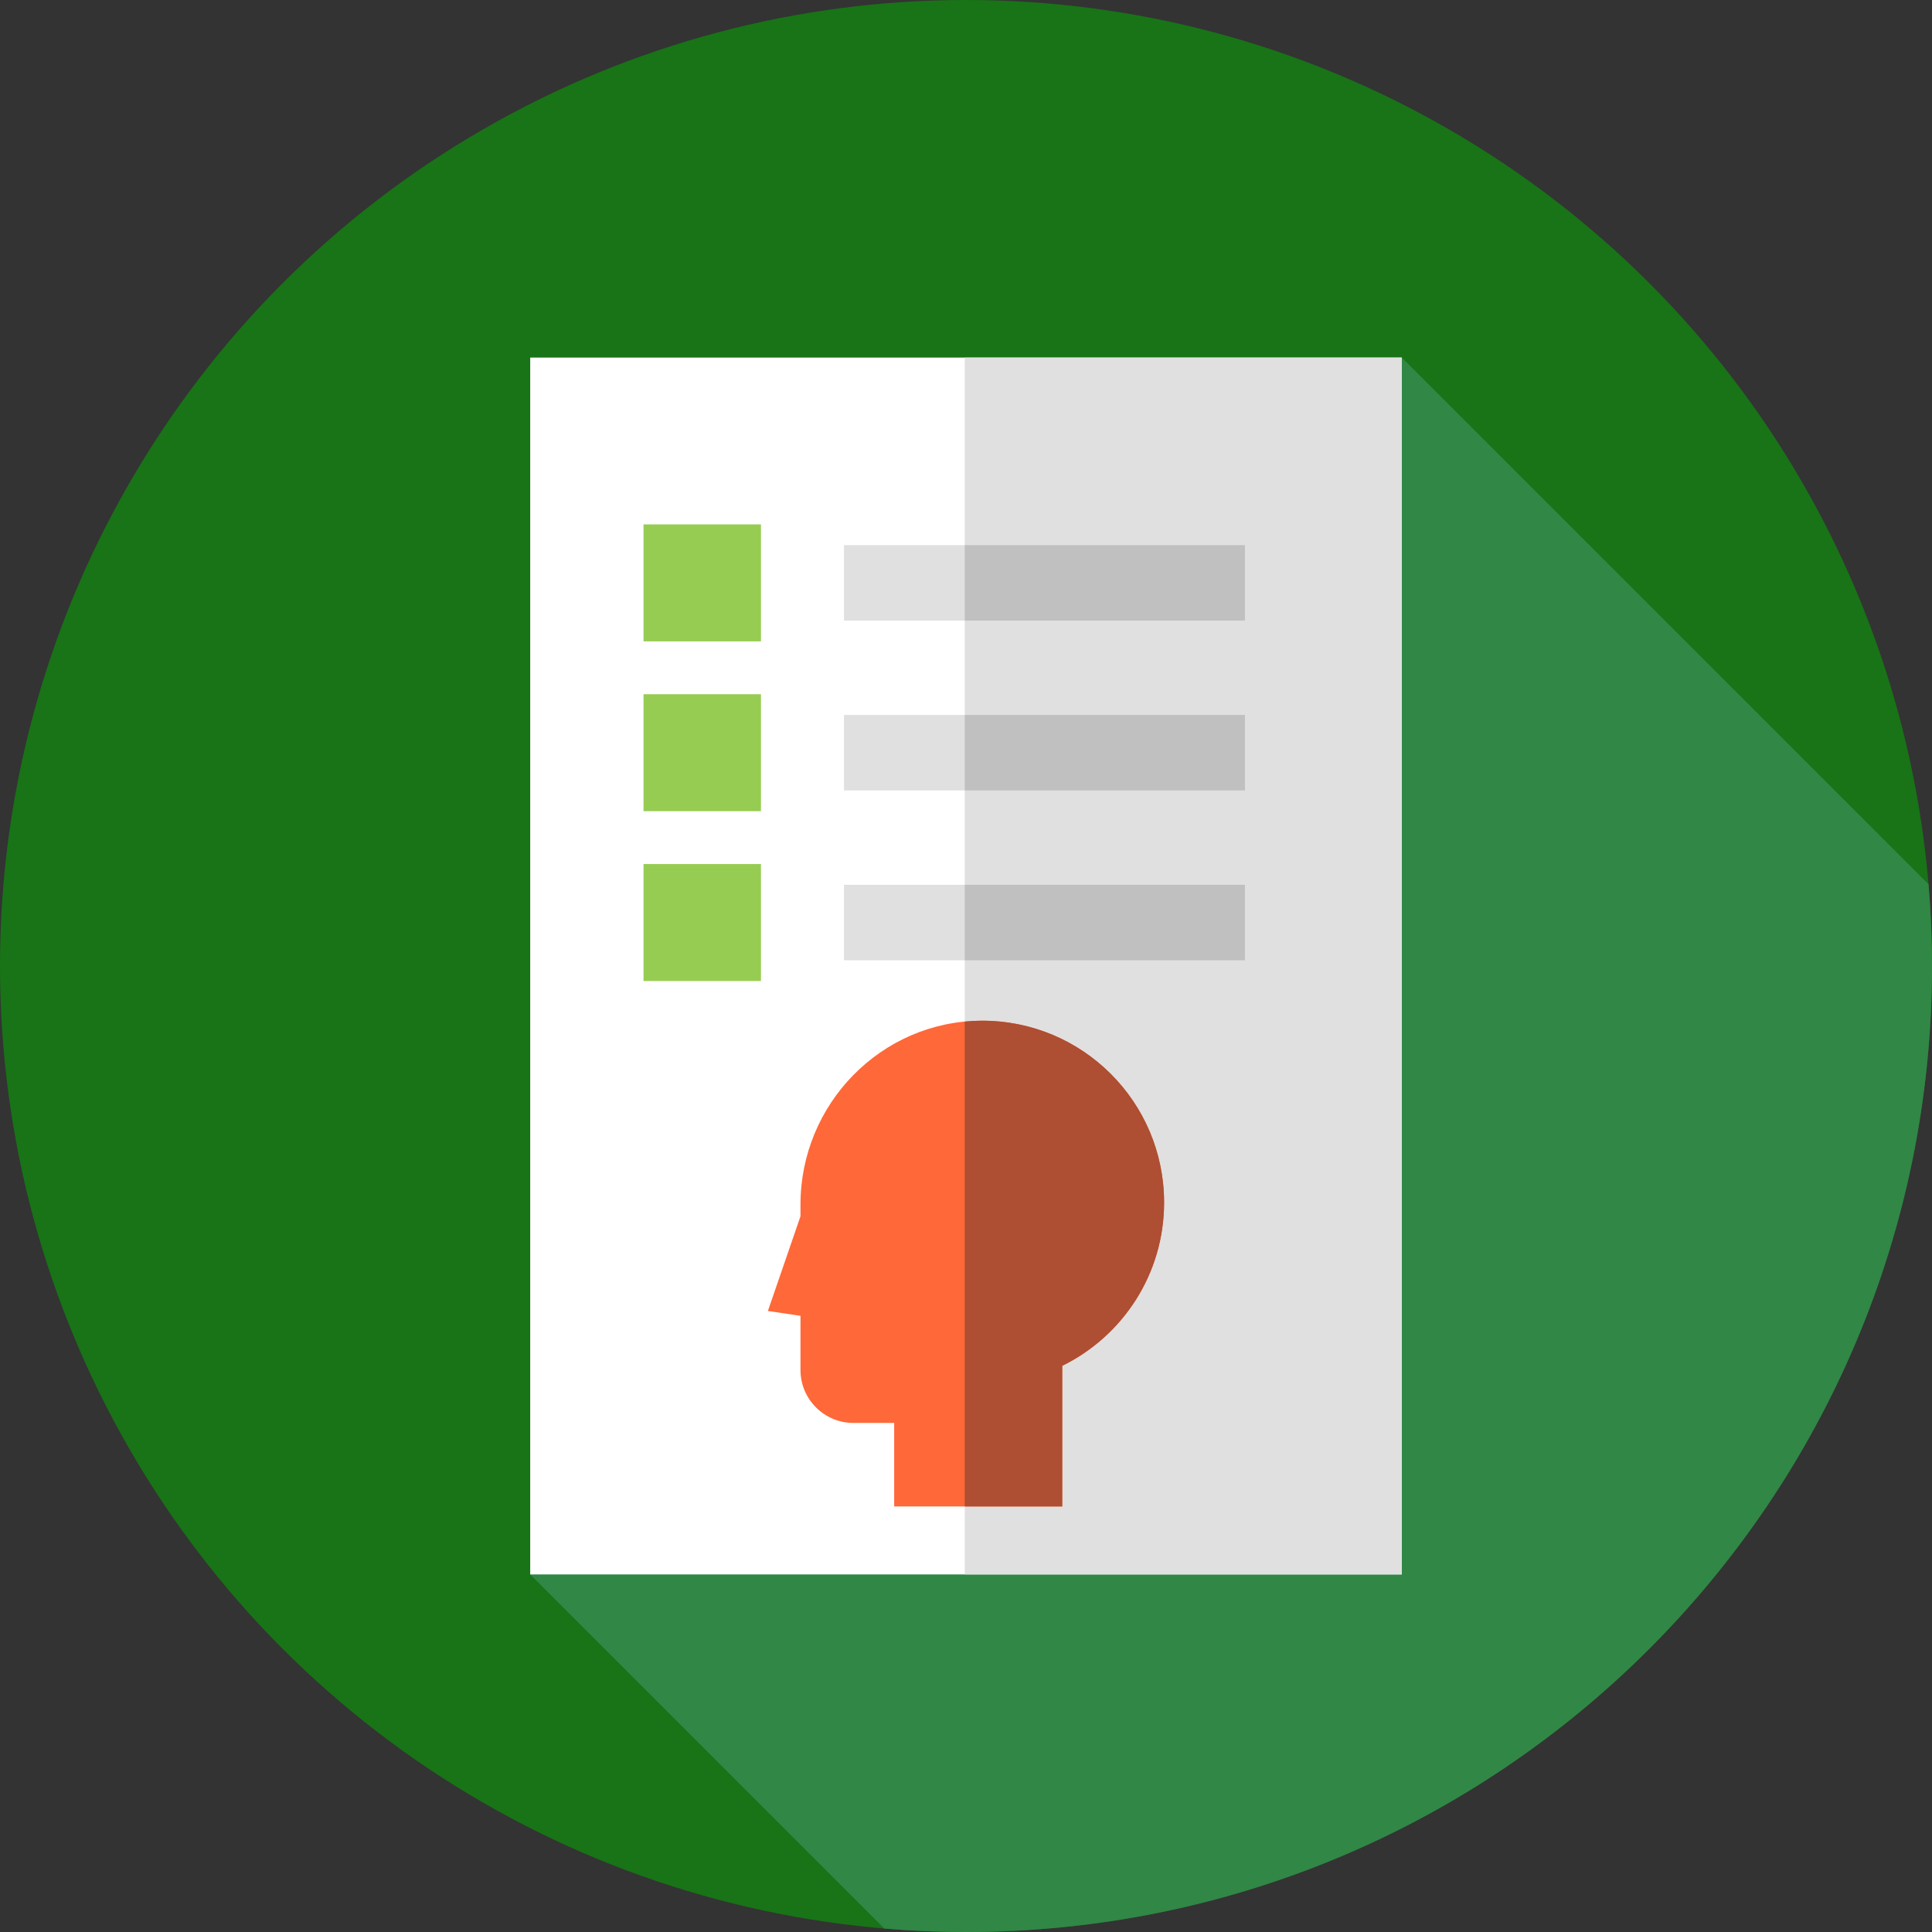 <!-- icon666.com - MILLIONS vector ICONS FREE --><svg version="1.1" id="Capa_1" xmlns="http://www.w3.org/2000/svg" xmlns:xlink="http://www.w3.org/1999/xlink" x="0px" y="0px" viewBox="0 0 512 512" style="enable-background:new 0 0 512 512;" xml:space="preserve"><rect x="0" y="0" width="512" height="512" fill="#333333" stroke="none"/><circle style="fill: rgb(24, 116, 22);" cx="256" cy="256" r="256" fill="#00BAFF"></circle><path style="fill: rgb(49, 135, 70);" d="M512,256c0-7.296-0.322-14.516-0.921-21.657L371.494,94.758L140.506,417.242l93.838,93.838 c7.141,0.598,14.361,0.92,21.657,0.92C397.385,512,512,397.385,512,256z" fill="#008CC3"></path><rect x="140.51" y="94.76" style="" width="230.99" height="322.48" fill="#FFFFFF"></rect><g><rect x="255.67" y="94.76" style="" width="115.83" height="322.48" fill="#E0E0E0"></rect><rect x="223.67" y="144.47" style="" width="106.25" height="20" fill="#E0E0E0"></rect></g><rect x="255.67" y="144.47" style="" width="74.25" height="20" fill="#C0C0C0"></rect><rect x="223.67" y="189.47" style="" width="106.25" height="20" fill="#E0E0E0"></rect><rect x="255.67" y="189.47" style="" width="74.25" height="20" fill="#C0C0C0"></rect><rect x="223.67" y="234.48" style="" width="106.25" height="20" fill="#E0E0E0"></rect><rect x="255.67" y="234.48" style="" width="74.25" height="20" fill="#C0C0C0"></rect><g><rect x="170.54" y="138.97" style="" width="31.12" height="31" fill="#97CC52"></rect><rect x="170.54" y="183.97" style="" width="31.12" height="31" fill="#97CC52"></rect><rect x="170.54" y="228.98" style="" width="31.12" height="31" fill="#97CC52"></rect></g><path style="" d="M260.148,270.496c-26.629,0.092-48.011,22.075-48.011,48.704v3.122l-8.637,25.103l8.637,1.276v14.357 c0,7.752,6.284,14.036,14.036,14.036h10.797v22.134h44.537v-37.27c15.986-7.841,26.992-24.274,26.992-43.281 C308.5,292.01,286.836,270.403,260.148,270.496z" fill="#FF6838"></path><path style="" d="M260.148,270.496c-1.513,0.005-3.006,0.09-4.482,0.234v128.498h25.841v-37.27 c15.986-7.841,26.992-24.274,26.992-43.281C308.5,292.01,286.836,270.403,260.148,270.496z" fill="#AE4E32"></path></svg>